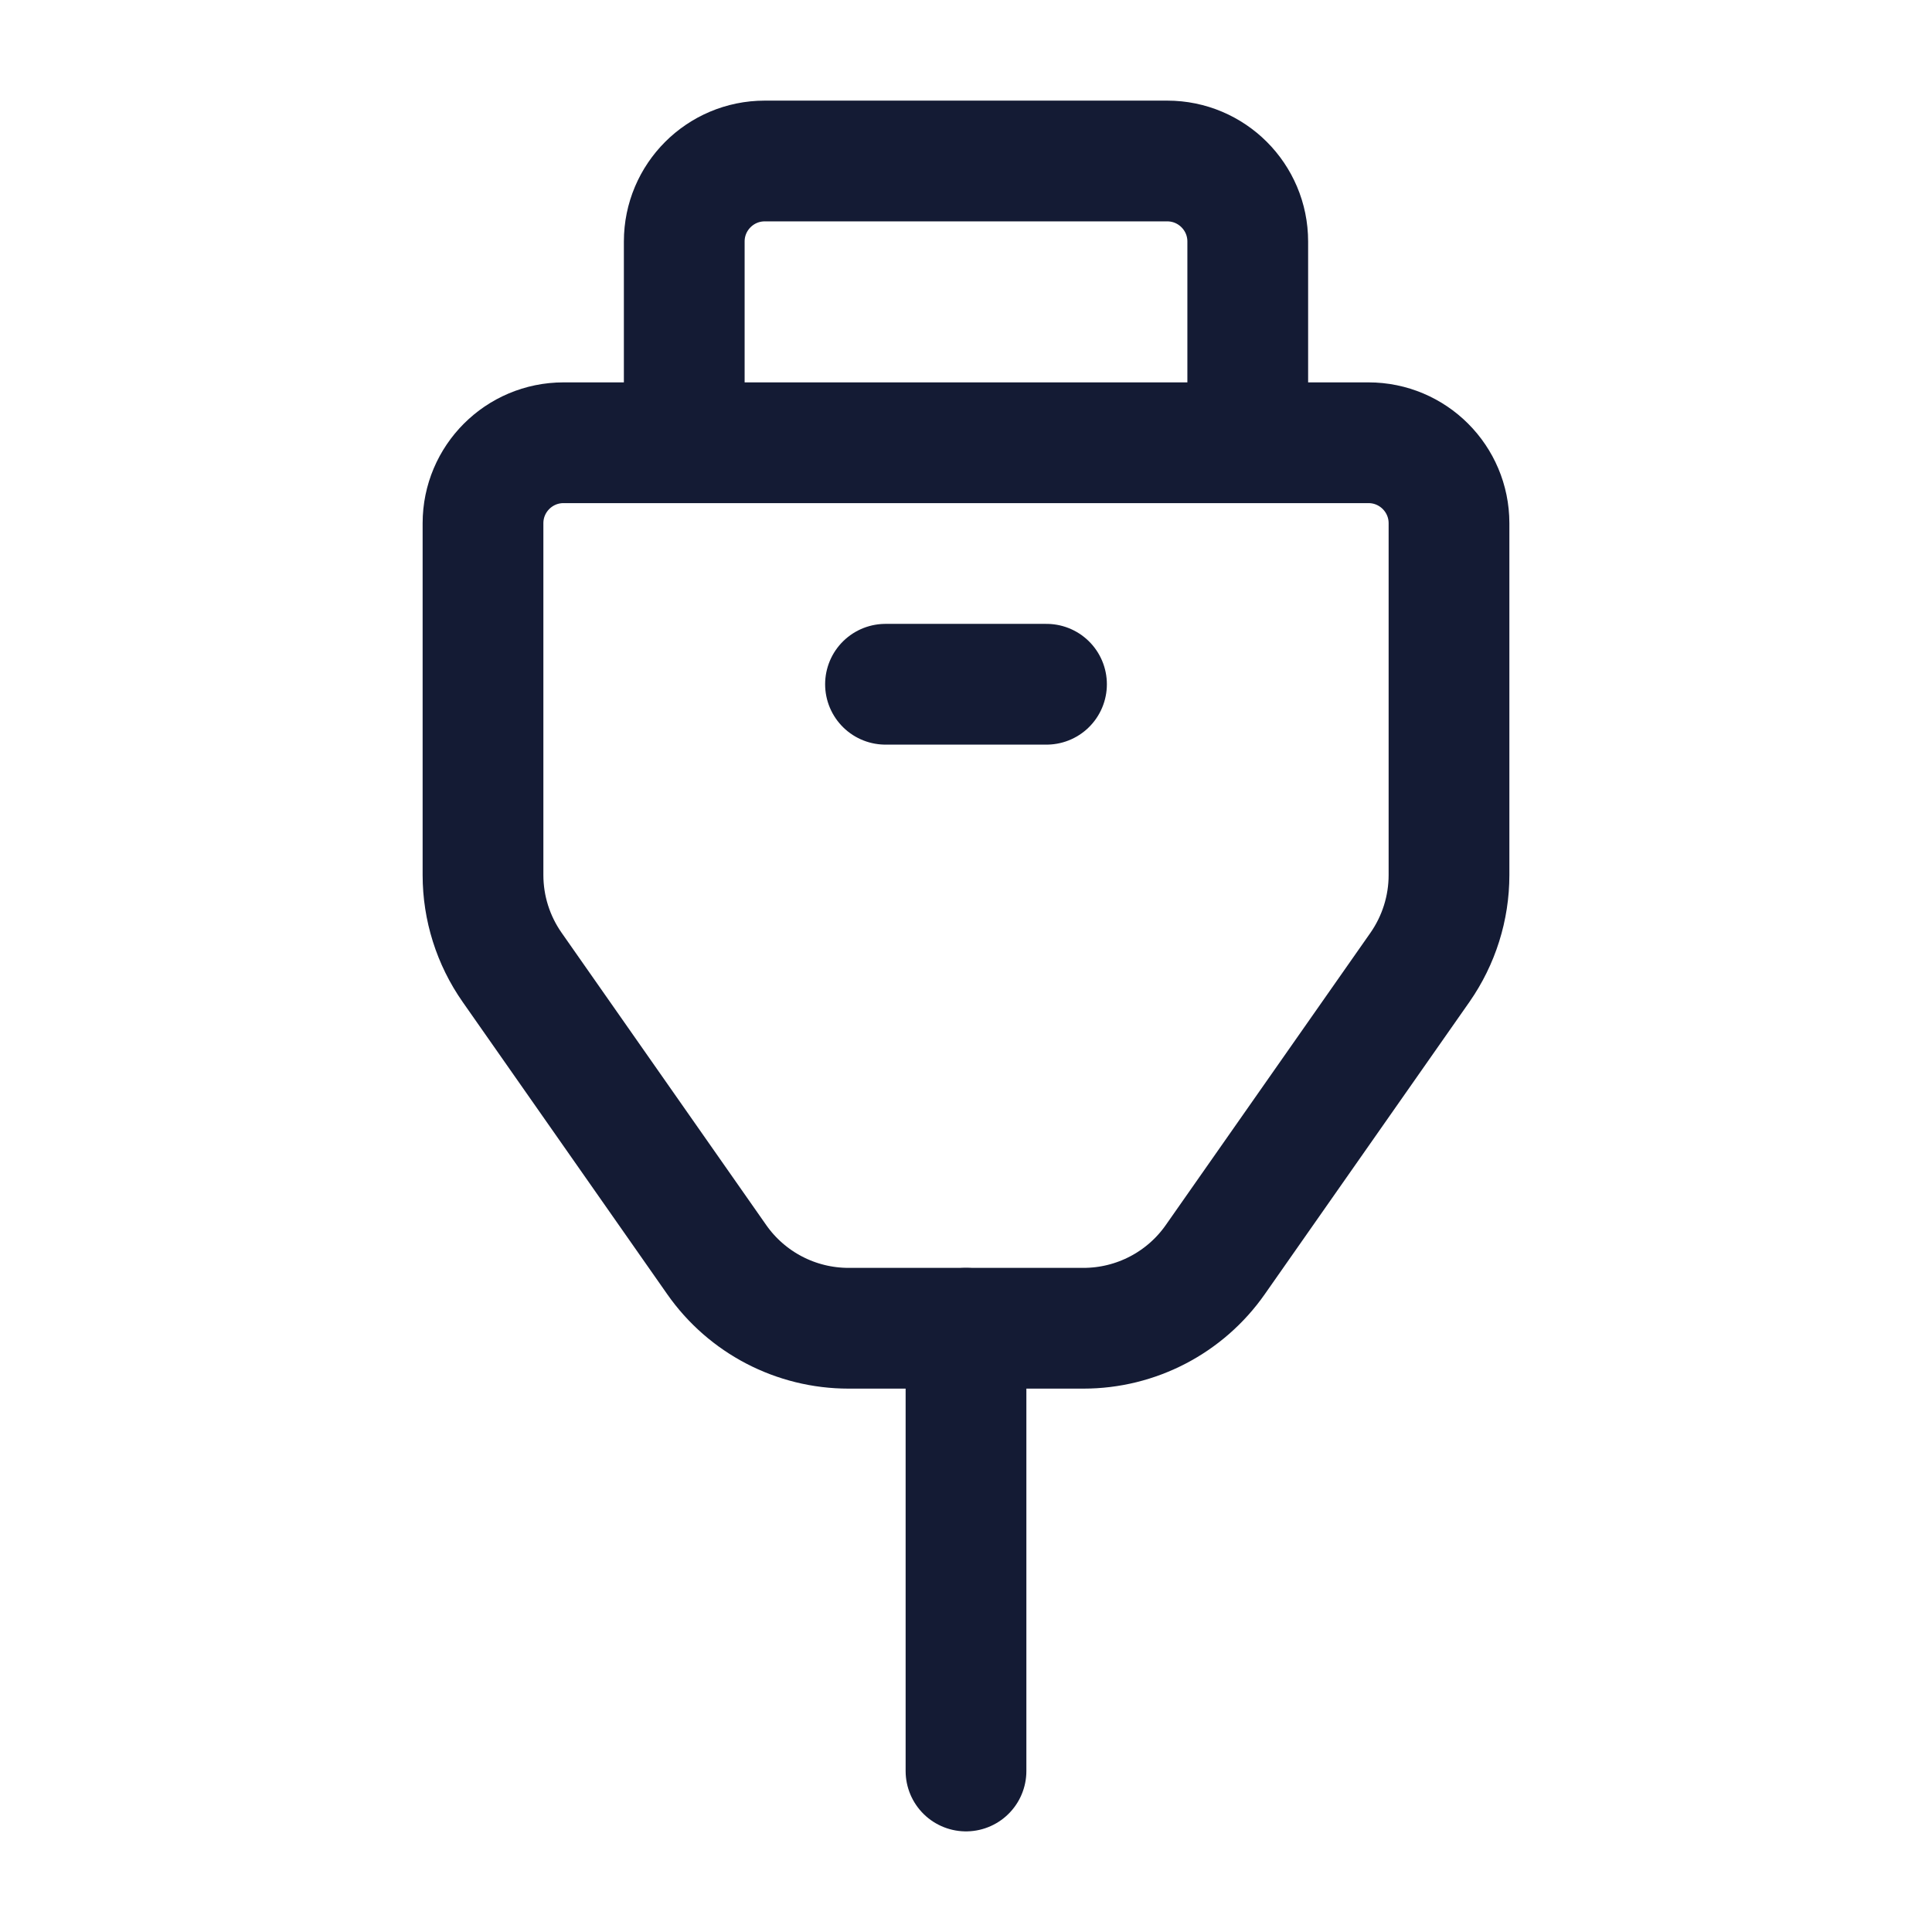 <svg width="24" height="24" viewBox="0 0 24 24" fill="none" xmlns="http://www.w3.org/2000/svg">
<path d="M15.5 6V3C15.5 2.448 15.052 2 14.5 2H9.5C8.948 2 8.5 2.448 8.5 3V6" stroke="#141B34" stroke-width="1.5" stroke-linejoin="round"/>
<path d="M12 16.5V22" stroke="#141B34" stroke-width="1.5" stroke-linecap="round" stroke-linejoin="round"/>
<path d="M6 10.87V6.5C6 5.948 6.448 5.5 7 5.5H17C17.552 5.5 18 5.948 18 6.5V10.87C18 11.28 17.874 11.68 17.639 12.017L15.097 15.647C14.723 16.182 14.111 16.5 13.459 16.5H10.541C9.889 16.5 9.277 16.182 8.903 15.647L6.362 12.017C6.126 11.68 6 11.28 6 10.87Z" stroke="#141B34" stroke-width="1.5" stroke-linecap="round" stroke-linejoin="round"/>
<path d="M11 8.5H13" stroke="#141B34" stroke-width="1.5" stroke-linecap="round" stroke-linejoin="round"/>
</svg>

